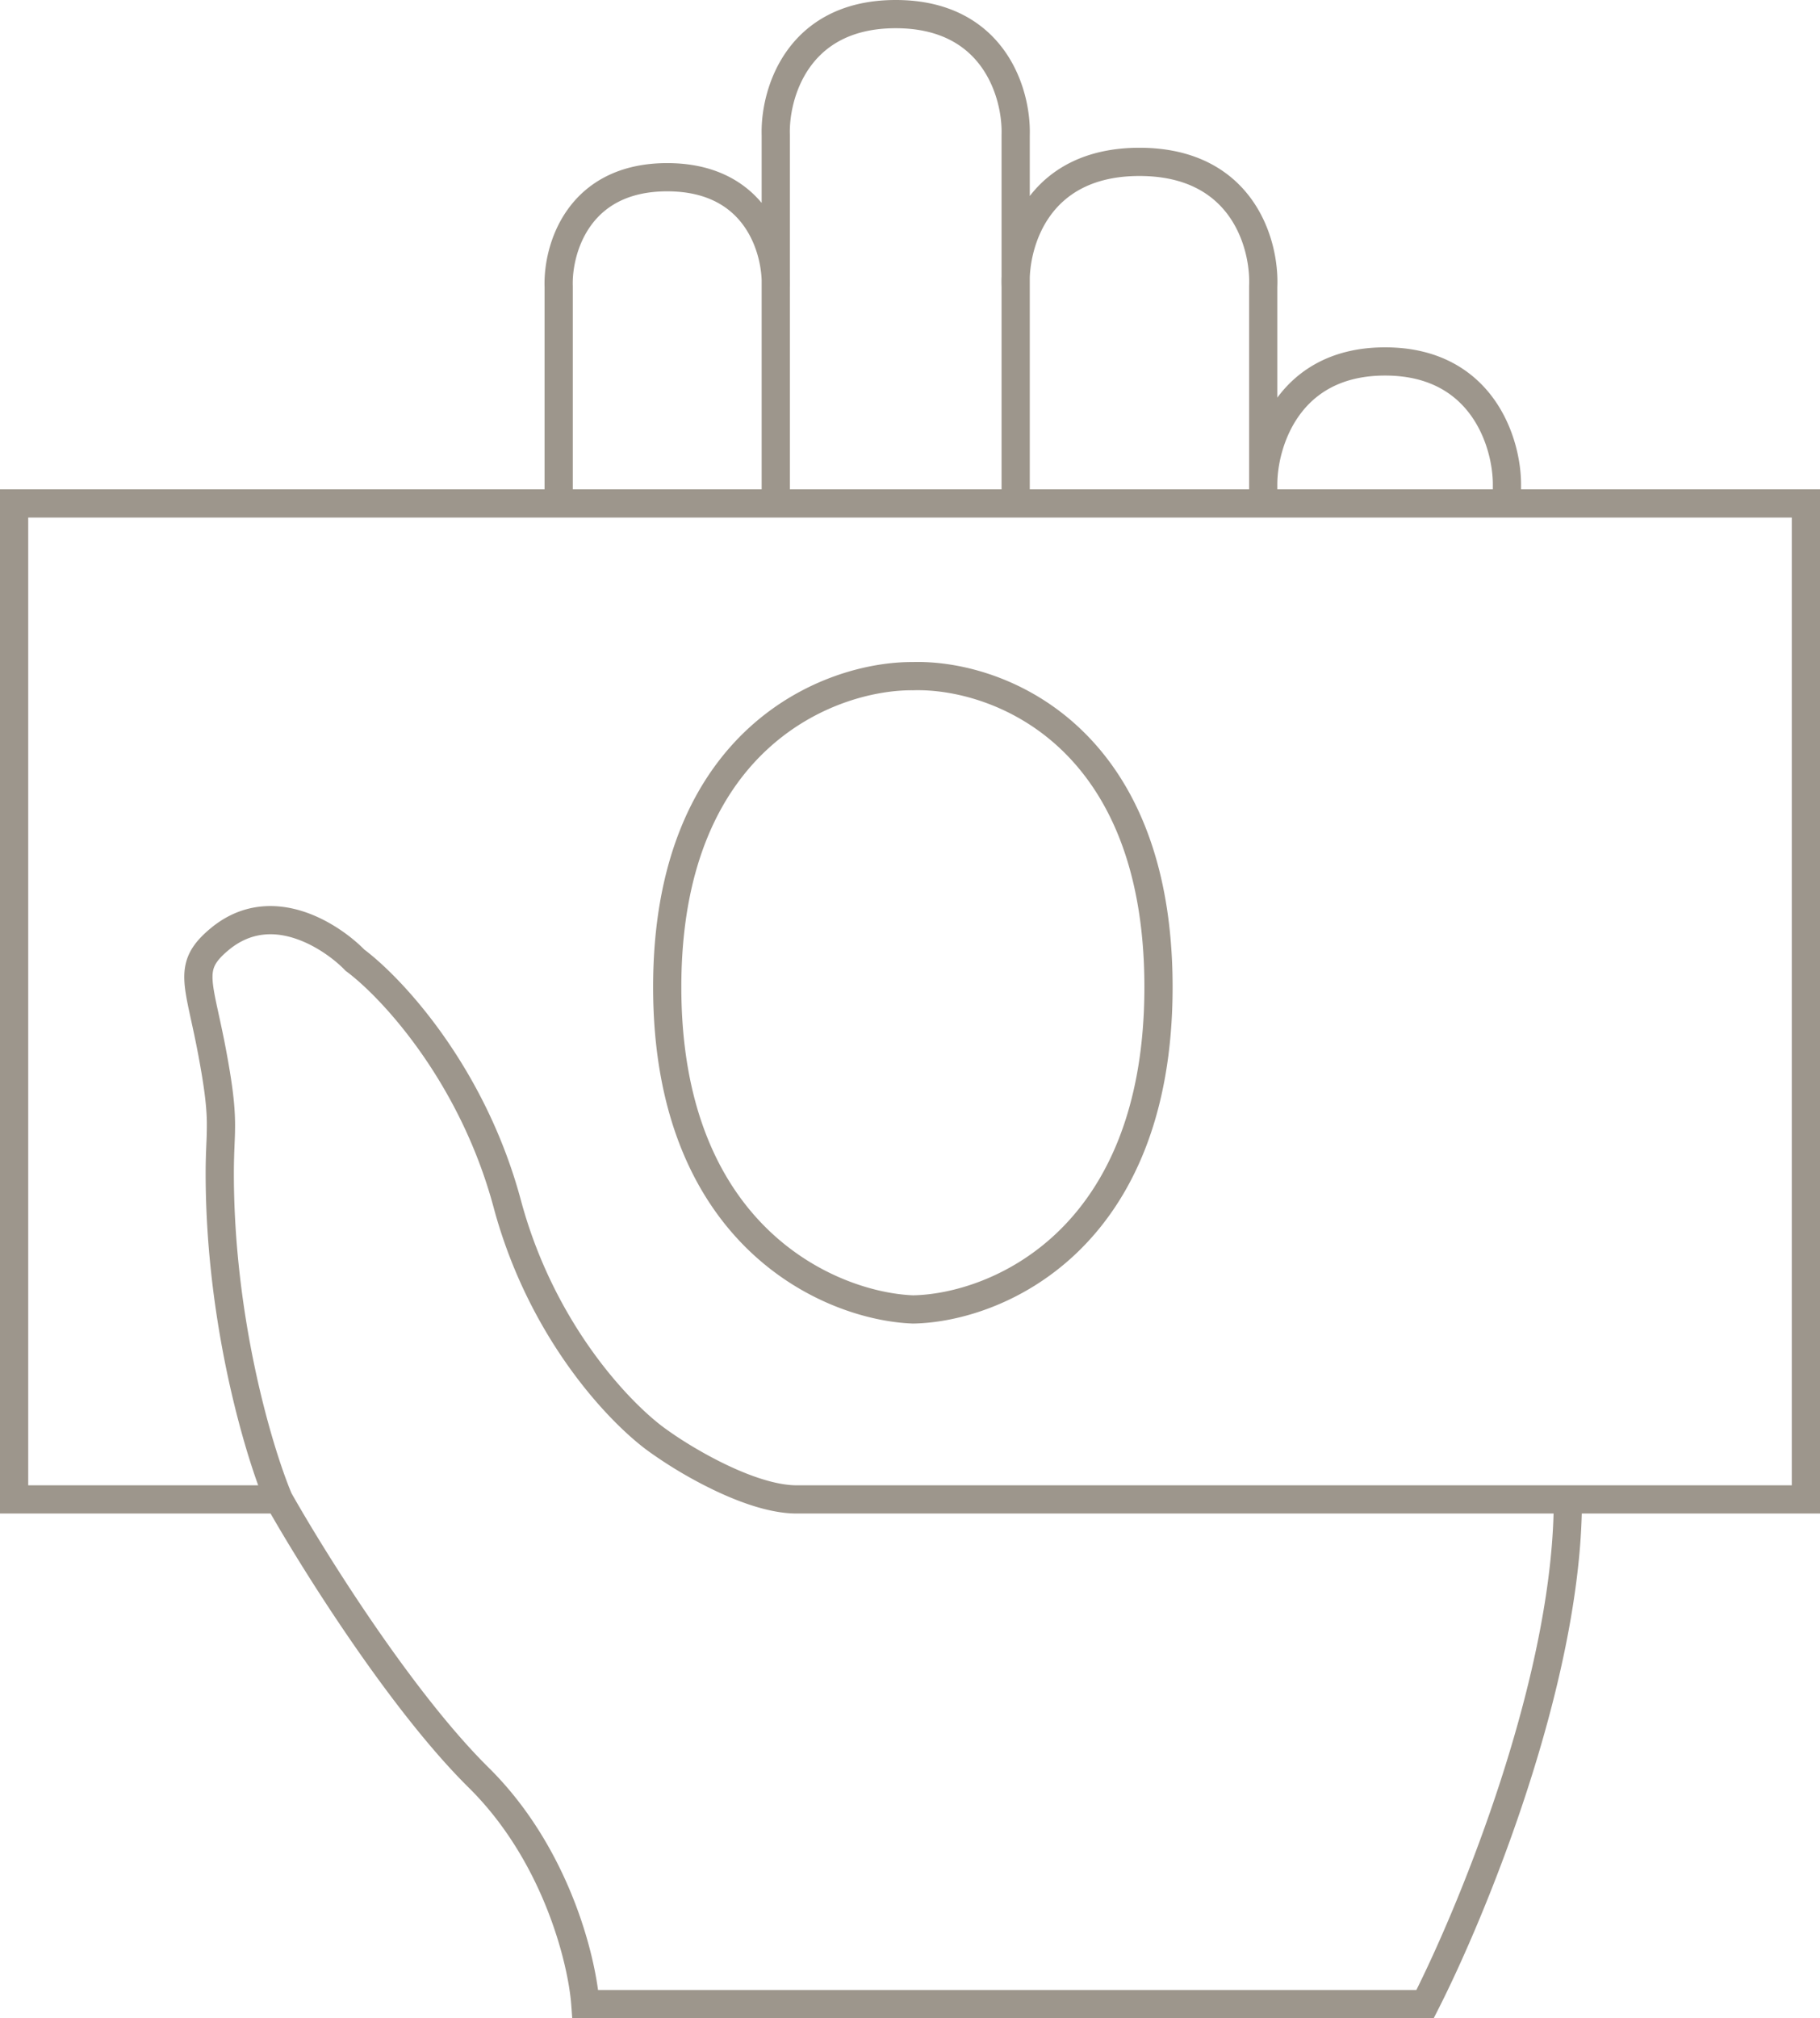 <svg width="129" height="143" viewBox="0 0 129 143" fill="none" xmlns="http://www.w3.org/2000/svg">
    <path fill-rule="evenodd" clip-rule="evenodd" d="M57.388 4.789c-1.107 1.568-1.443 3.481-1.403 4.746v10.291c.005.173.005.34 0 .498v14.348H70.99V20.33a9.052 9.052 0 0 1 0-.748V9.535c.04-1.265-.296-3.178-1.402-4.746C68.52 3.276 66.679 2 63.488 2c-3.192 0-5.032 1.276-6.1 2.789zm15.602 14.83v15.053h15.546v-14.41c.06-1.308-.265-3.284-1.401-4.904-1.098-1.563-3.013-2.888-6.372-2.888s-5.274 1.325-6.372 2.888c-.963 1.372-1.343 3-1.4 4.261zm17.546 8.555V20.33c.07-1.639-.323-4.068-1.764-6.12-1.488-2.12-4.026-3.74-8.009-3.74-3.78 0-6.258 1.459-7.773 3.419V9.58c.047-1.59-.36-3.95-1.768-5.945C69.77 1.579 67.314 0 63.488 0c-3.827 0-6.283 1.58-7.734 3.636-1.408 1.994-1.816 4.354-1.769 5.945v4.795c-1.365-1.63-3.516-2.819-6.693-2.819-3.501 0-5.756 1.443-7.086 3.33-1.287 1.826-1.654 3.982-1.607 5.437v14.348H0v72.568h19.178c2.617 4.556 8.648 14.092 14.05 19.427 5.284 5.219 7.05 12.484 7.264 15.406l.067.927h61.061l.278-.546c1.711-3.354 4.262-9.161 6.387-15.735 2.014-6.229 3.669-13.213 3.831-19.479H129V34.672h-21.189v-.36c0-1.608-.471-4-1.914-6.02-1.48-2.07-3.94-3.682-7.724-3.682-3.711 0-6.15 1.55-7.637 3.564zm15.275 6.498v-.36c0-1.291-.393-3.25-1.541-4.857-1.112-1.555-2.971-2.845-6.097-2.845-3.126 0-4.985 1.29-6.096 2.845-1.148 1.607-1.541 3.566-1.541 4.857v.36h15.275zm4.305 72.568H56.47c-1.85 0-3.974-.761-5.794-1.626a30.927 30.927 0 0 1-4.5-2.636c-2.745-1.896-8.639-7.932-11.186-17.418-2.419-9.004-8.023-14.94-10.428-16.724l-.067-.05-.057-.06c-.641-.666-1.96-1.712-3.508-2.225-1.505-.5-3.157-.484-4.716.807-.543.449-.818.78-.966 1.063-.136.262-.2.55-.183.987.017.468.123 1.05.302 1.892l.135.62c.153.703.335 1.534.517 2.505.477 2.542.623 3.93.641 5.115.009.57-.012 1.084-.035 1.627l-.001.042a44.54 44.54 0 0 0-.048 1.966c0 10.345 2.726 19.426 4.083 22.674 2.443 4.321 8.595 14.132 13.975 19.445 5.239 5.175 7.265 12.125 7.754 15.756h58.003c1.657-3.332 4.011-8.773 5.991-14.897 1.984-6.136 3.571-12.89 3.734-18.863zm-91.816-2c-1.506-4.176-3.724-12.63-3.724-22.115 0-.837.026-1.483.05-2.049v-.019a26.44 26.44 0 0 0 .035-1.537c-.016-1.024-.14-2.287-.608-4.776-.176-.94-.349-1.73-.501-2.429-.05-.225-.096-.44-.14-.647-.178-.829-.321-1.57-.346-2.235-.026-.695.075-1.347.409-1.987.323-.618.824-1.15 1.463-1.68 2.22-1.836 4.64-1.82 6.621-1.164 1.892.627 3.446 1.848 4.261 2.677 2.752 2.074 8.573 8.35 11.101 17.763 2.416 8.996 8.012 14.65 10.399 16.296l.008.005.008.006c.902.649 2.47 1.637 4.198 2.458 1.756.835 3.547 1.433 4.936 1.433H127V36.672H2v68.568h16.3zm22.3-70.568h13.385V19.854c-.039-1.105-.372-2.581-1.241-3.814-.946-1.342-2.583-2.483-5.452-2.483-2.869 0-4.506 1.141-5.451 2.483-.985 1.397-1.282 3.105-1.242 4.233v14.399zm35.654 16.67c3.874 3.494 6.859 9.337 6.859 18.594 0 9.26-2.985 15.225-6.84 18.884-3.83 3.634-8.43 4.91-11.555 4.96h-.027l-.028-.002c-3.119-.121-7.711-1.482-11.533-5.133-3.85-3.679-6.838-9.607-6.838-18.709 0-9.1 2.99-14.905 6.856-18.42 3.83-3.478 8.424-4.626 11.543-4.607 3.123-.092 7.727.971 11.563 4.432zm-1.34 1.484c-3.41-3.077-7.5-4-10.18-3.917h-.04c-2.684-.02-6.783.983-10.2 4.088-3.387 3.078-6.202 8.31-6.202 16.94 0 8.628 2.815 14.008 6.22 17.262 3.421 3.269 7.517 4.468 10.202 4.58 2.68-.05 6.767-1.169 10.181-4.41 3.399-3.225 6.218-8.635 6.218-17.433 0-8.799-2.819-14.06-6.199-17.11z" fill="#9D968C"/>
</svg>
